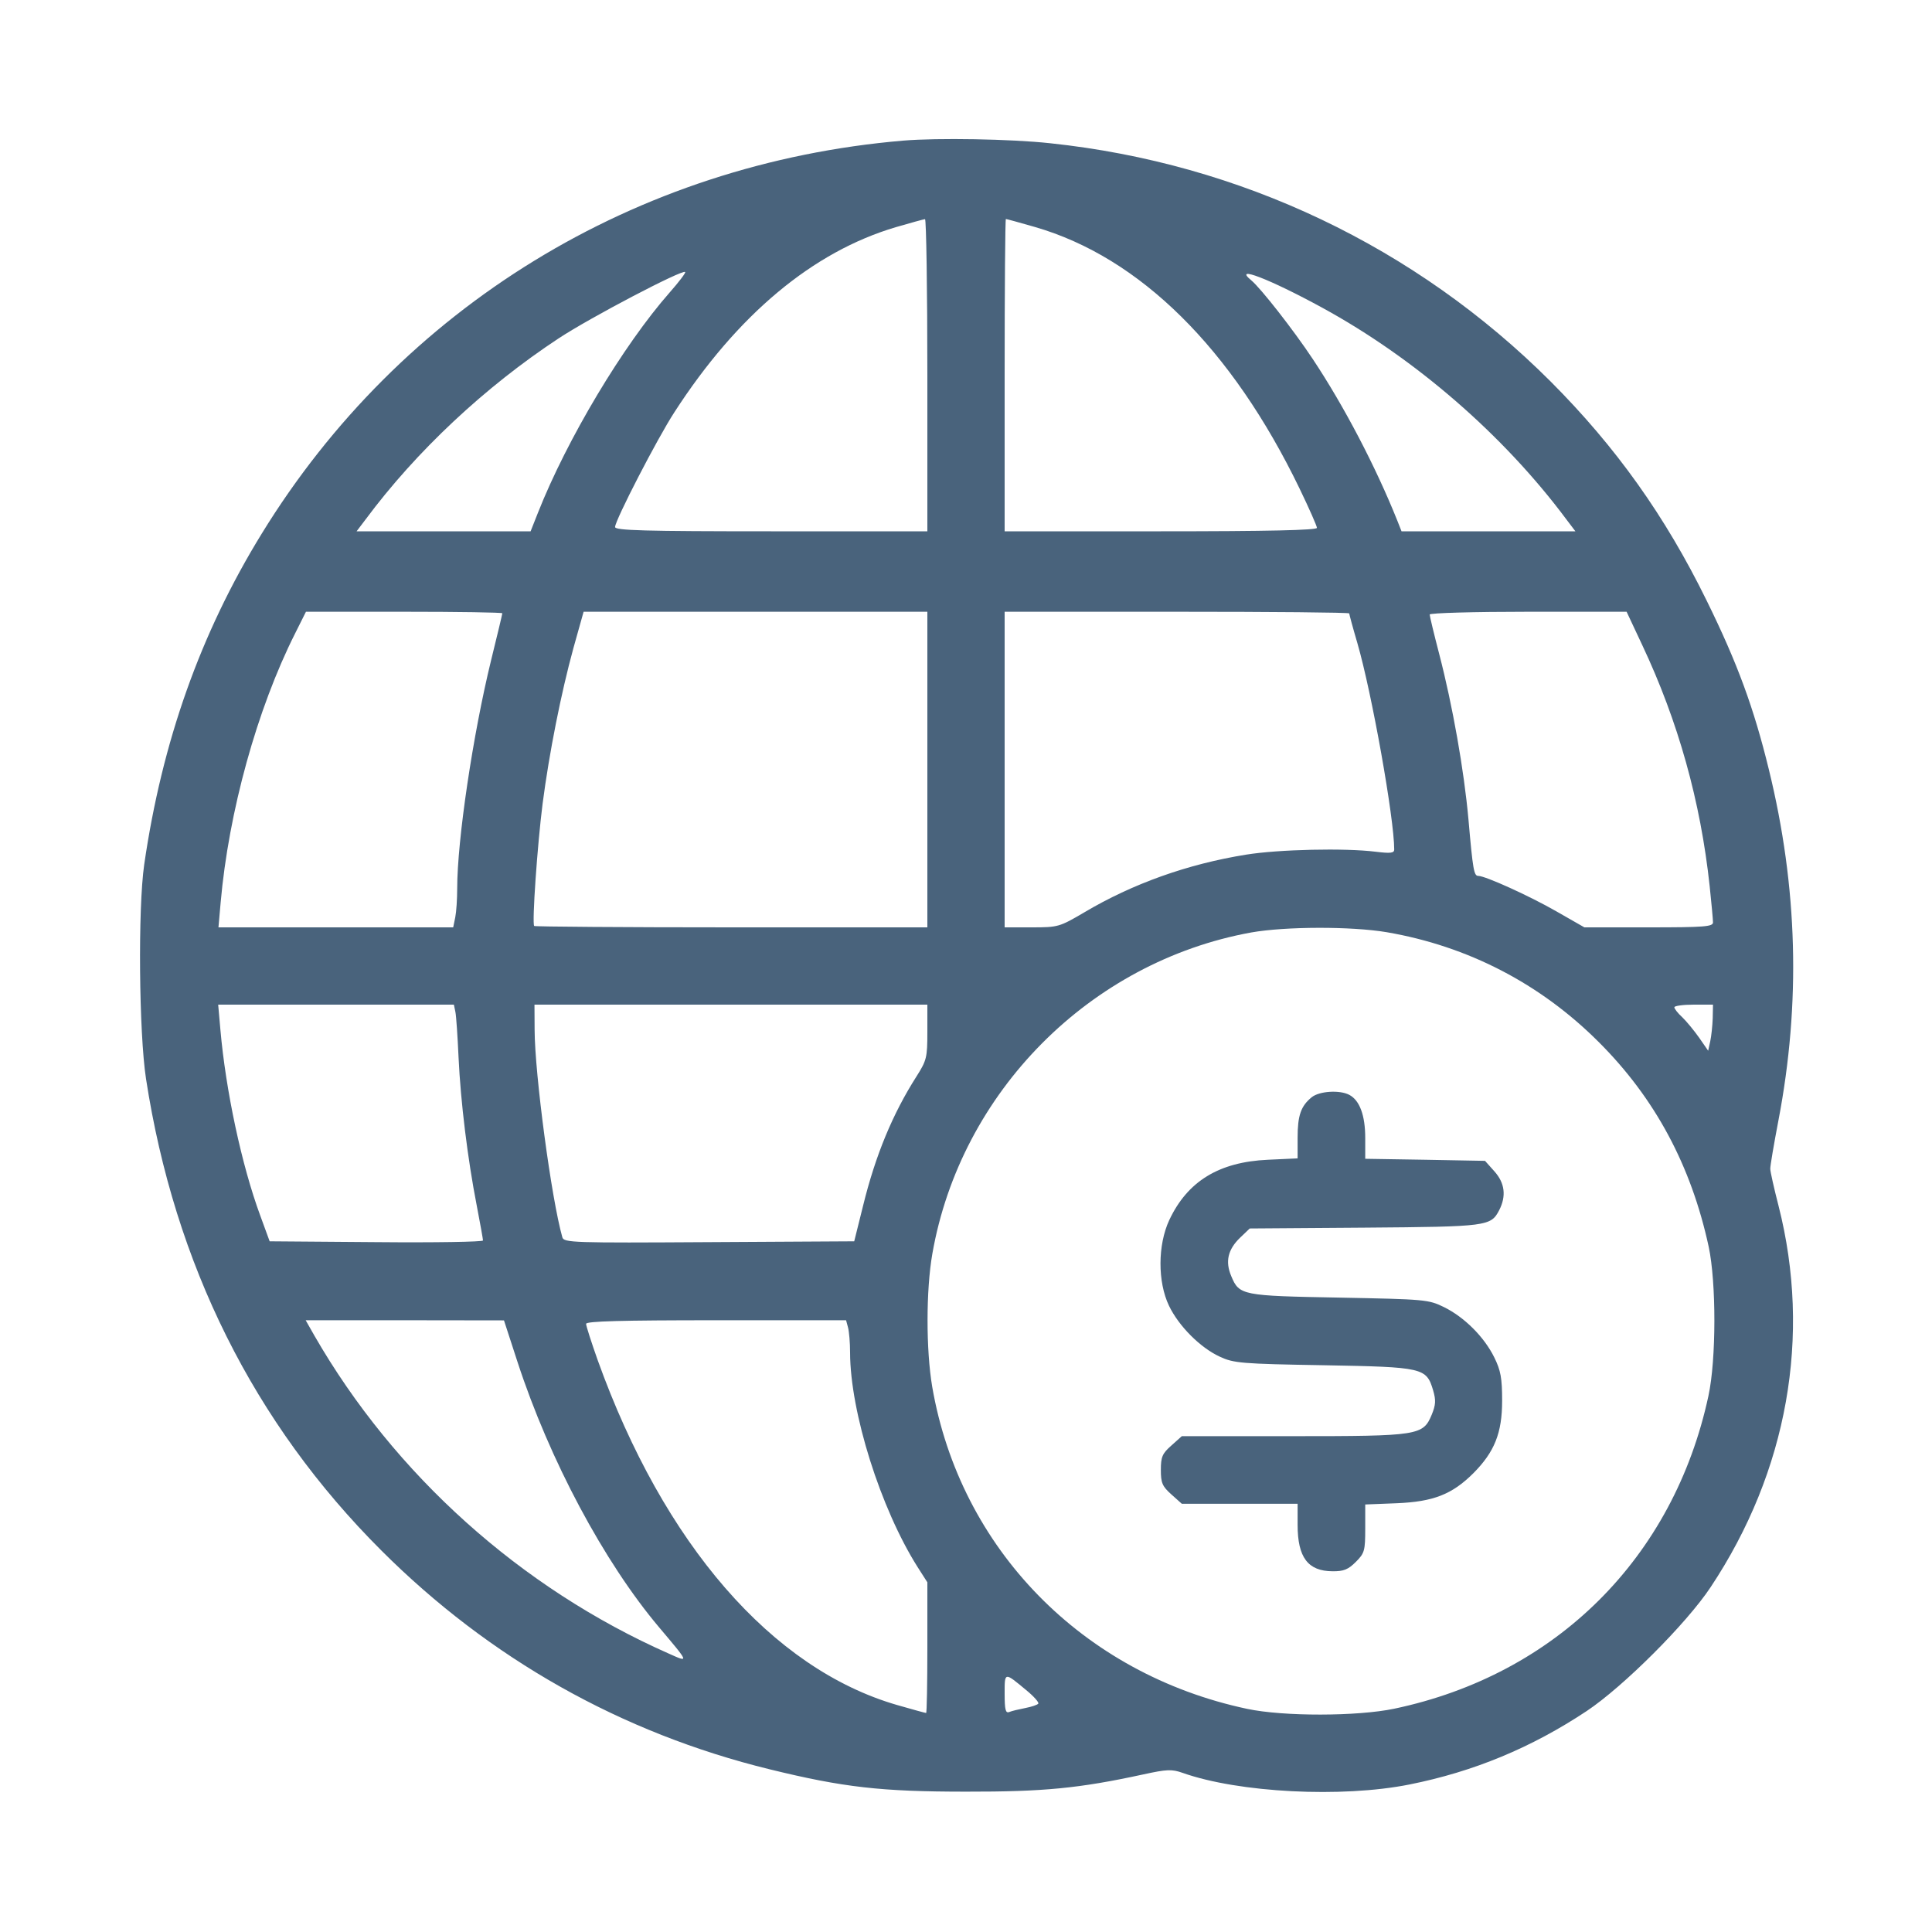 <svg xmlns="http://www.w3.org/2000/svg" fill="#49637C" viewBox="0 0 14 14"><path class="ic_m_exchange" d="M6.545 1.019 C 4.605 1.184,2.904 2.226,1.896 3.868 C 1.452 4.590,1.174 5.376,1.045 6.265 C 0.999 6.583,1.007 7.483,1.058 7.817 C 1.265 9.161,1.839 10.313,2.764 11.236 C 3.549 12.020,4.503 12.558,5.577 12.821 C 6.111 12.952,6.385 12.983,7.000 12.983 C 7.563 12.984,7.820 12.959,8.285 12.858 C 8.455 12.821,8.491 12.819,8.570 12.847 C 8.977 12.991,9.725 13.029,10.214 12.931 C 10.679 12.838,11.097 12.665,11.499 12.398 C 11.764 12.221,12.221 11.765,12.396 11.501 C 12.953 10.663,13.128 9.680,12.888 8.738 C 12.855 8.610,12.828 8.489,12.828 8.470 C 12.827 8.451,12.854 8.293,12.887 8.120 C 13.050 7.268,13.027 6.430,12.818 5.577 C 12.709 5.130,12.590 4.805,12.367 4.352 C 12.067 3.740,11.709 3.238,11.236 2.764 C 10.260 1.789,8.990 1.184,7.610 1.038 C 7.324 1.007,6.793 0.998,6.545 1.019 M6.720 2.718 L 6.720 3.850 5.588 3.850 C 4.669 3.850,4.457 3.844,4.457 3.819 C 4.457 3.771,4.762 3.179,4.887 2.987 C 5.343 2.281,5.890 1.824,6.492 1.646 C 6.598 1.615,6.693 1.589,6.703 1.588 C 6.712 1.587,6.720 2.096,6.720 2.718 M7.500 1.645 C 8.260 1.865,8.926 2.524,9.417 3.540 C 9.486 3.683,9.543 3.812,9.543 3.825 C 9.543 3.842,9.187 3.850,8.412 3.850 L 7.280 3.850 7.280 2.718 C 7.280 2.096,7.284 1.587,7.289 1.587 C 7.294 1.587,7.389 1.613,7.500 1.645 M4.853 2.119 C 4.516 2.502,4.109 3.182,3.898 3.716 L 3.845 3.850 3.215 3.850 L 2.584 3.850 2.650 3.763 C 3.017 3.269,3.514 2.804,4.048 2.452 C 4.277 2.301,4.945 1.951,4.965 1.971 C 4.971 1.976,4.920 2.043,4.853 2.119 M9.580 2.229 C 10.253 2.596,10.895 3.152,11.350 3.763 L 11.416 3.850 10.786 3.850 L 10.156 3.850 10.126 3.774 C 9.970 3.384,9.741 2.945,9.513 2.602 C 9.373 2.391,9.138 2.091,9.068 2.032 C 8.930 1.918,9.199 2.021,9.580 2.229 M3.640 4.444 C 3.640 4.449,3.604 4.602,3.559 4.783 C 3.427 5.323,3.313 6.086,3.313 6.440 C 3.313 6.514,3.307 6.607,3.299 6.647 L 3.284 6.720 2.433 6.720 L 1.583 6.720 1.599 6.539 C 1.657 5.883,1.862 5.140,2.138 4.591 L 2.217 4.433 2.929 4.433 C 3.320 4.433,3.640 4.438,3.640 4.444 M6.720 5.577 L 6.720 6.720 5.301 6.720 C 4.520 6.720,3.877 6.715,3.871 6.710 C 3.854 6.693,3.894 6.121,3.932 5.823 C 3.980 5.454,4.066 5.022,4.155 4.697 L 4.229 4.433 5.474 4.433 L 6.720 4.433 6.720 5.577 M9.777 4.445 C 9.777 4.451,9.803 4.548,9.836 4.660 C 9.941 5.022,10.103 5.930,10.103 6.156 C 10.103 6.182,10.076 6.185,9.969 6.172 C 9.746 6.144,9.265 6.155,9.030 6.193 C 8.607 6.261,8.208 6.403,7.856 6.612 C 7.677 6.717,7.668 6.720,7.476 6.720 L 7.280 6.720 7.280 5.577 L 7.280 4.433 8.528 4.433 C 9.215 4.433,9.777 4.438,9.777 4.445 M11.901 4.676 C 12.160 5.226,12.323 5.806,12.389 6.422 C 12.402 6.546,12.413 6.664,12.413 6.684 C 12.413 6.715,12.351 6.720,11.947 6.720 L 11.481 6.720 11.278 6.604 C 11.083 6.492,10.763 6.347,10.712 6.347 C 10.681 6.347,10.673 6.305,10.641 5.938 C 10.609 5.582,10.526 5.112,10.429 4.739 C 10.391 4.593,10.360 4.464,10.360 4.453 C 10.360 4.442,10.681 4.433,11.073 4.433 L 11.787 4.433 11.901 4.676 M10.048 6.755 C 10.637 6.856,11.162 7.128,11.585 7.551 C 11.993 7.958,12.255 8.447,12.382 9.035 C 12.437 9.294,12.437 9.851,12.380 10.115 C 12.128 11.287,11.277 12.135,10.103 12.382 C 9.835 12.438,9.301 12.439,9.037 12.383 C 7.844 12.130,6.957 11.222,6.755 10.048 C 6.710 9.781,6.710 9.349,6.756 9.086 C 6.961 7.913,7.899 6.969,9.067 6.757 C 9.316 6.713,9.792 6.712,10.048 6.755 M3.300 7.333 C 3.306 7.361,3.316 7.511,3.323 7.665 C 3.338 7.983,3.388 8.395,3.455 8.738 C 3.480 8.867,3.500 8.980,3.500 8.989 C 3.500 8.999,3.152 9.005,2.727 9.001 L 1.954 8.995 1.886 8.809 C 1.751 8.443,1.636 7.904,1.597 7.461 L 1.581 7.280 2.435 7.280 L 3.289 7.280 3.300 7.333 M6.720 7.478 C 6.720 7.663,6.715 7.684,6.642 7.799 C 6.469 8.070,6.344 8.371,6.254 8.738 L 6.190 8.995 5.139 9.001 C 4.151 9.007,4.086 9.005,4.075 8.966 C 3.996 8.689,3.875 7.784,3.874 7.461 L 3.873 7.280 5.297 7.280 L 6.720 7.280 6.720 7.478 M12.411 7.379 C 12.409 7.434,12.401 7.509,12.393 7.546 L 12.378 7.614 12.313 7.520 C 12.277 7.469,12.222 7.402,12.191 7.372 C 12.159 7.343,12.133 7.310,12.133 7.299 C 12.133 7.289,12.196 7.280,12.273 7.280 L 12.413 7.280 12.411 7.379 M9.505 7.951 C 9.427 8.015,9.403 8.082,9.403 8.244 L 9.403 8.394 9.188 8.404 C 8.833 8.420,8.605 8.560,8.473 8.841 C 8.389 9.021,8.388 9.289,8.471 9.462 C 8.542 9.610,8.698 9.766,8.839 9.831 C 8.940 9.878,8.995 9.883,9.591 9.893 C 10.315 9.906,10.336 9.911,10.385 10.075 C 10.406 10.147,10.404 10.180,10.375 10.251 C 10.312 10.402,10.283 10.407,9.369 10.407 L 8.564 10.407 8.488 10.475 C 8.422 10.533,8.412 10.558,8.412 10.652 C 8.412 10.745,8.422 10.770,8.488 10.829 L 8.564 10.897 8.984 10.897 L 9.403 10.897 9.403 11.050 C 9.403 11.286,9.478 11.385,9.656 11.386 C 9.737 11.387,9.770 11.373,9.825 11.318 C 9.888 11.255,9.893 11.237,9.893 11.076 L 9.893 10.902 10.121 10.893 C 10.387 10.882,10.522 10.829,10.676 10.676 C 10.830 10.521,10.885 10.384,10.885 10.150 C 10.885 9.987,10.875 9.931,10.828 9.836 C 10.755 9.688,10.612 9.545,10.464 9.472 C 10.352 9.417,10.328 9.415,9.707 9.403 C 9.000 9.390,8.980 9.387,8.922 9.247 C 8.877 9.141,8.898 9.054,8.986 8.969 L 9.056 8.902 9.889 8.896 C 10.781 8.889,10.803 8.886,10.864 8.769 C 10.916 8.667,10.905 8.573,10.829 8.488 L 10.761 8.412 10.327 8.404 L 9.893 8.397 9.893 8.246 C 9.893 8.083,9.853 7.974,9.778 7.934 C 9.709 7.897,9.561 7.906,9.505 7.951 M3.750 9.869 C 3.982 10.579,4.376 11.318,4.776 11.792 C 4.997 12.054,4.995 12.049,4.845 11.982 C 3.773 11.508,2.858 10.686,2.278 9.678 L 2.215 9.567 2.933 9.567 L 3.652 9.568 3.750 9.869 M6.145 9.619 C 6.153 9.648,6.160 9.730,6.160 9.802 C 6.161 10.233,6.381 10.931,6.649 11.355 L 6.720 11.466 6.720 11.940 C 6.720 12.200,6.716 12.413,6.711 12.413 C 6.706 12.413,6.611 12.387,6.500 12.355 C 5.593 12.092,4.810 11.189,4.331 9.856 C 4.285 9.726,4.247 9.608,4.247 9.593 C 4.247 9.574,4.502 9.567,5.189 9.567 L 6.131 9.567 6.145 9.619 M7.436 12.247 C 7.490 12.291,7.530 12.336,7.524 12.345 C 7.518 12.354,7.476 12.368,7.430 12.377 C 7.384 12.386,7.332 12.398,7.313 12.406 C 7.287 12.416,7.280 12.390,7.280 12.274 C 7.280 12.114,7.277 12.115,7.436 12.247 " stroke="none" fill-rule="evenodd" ></path></svg>